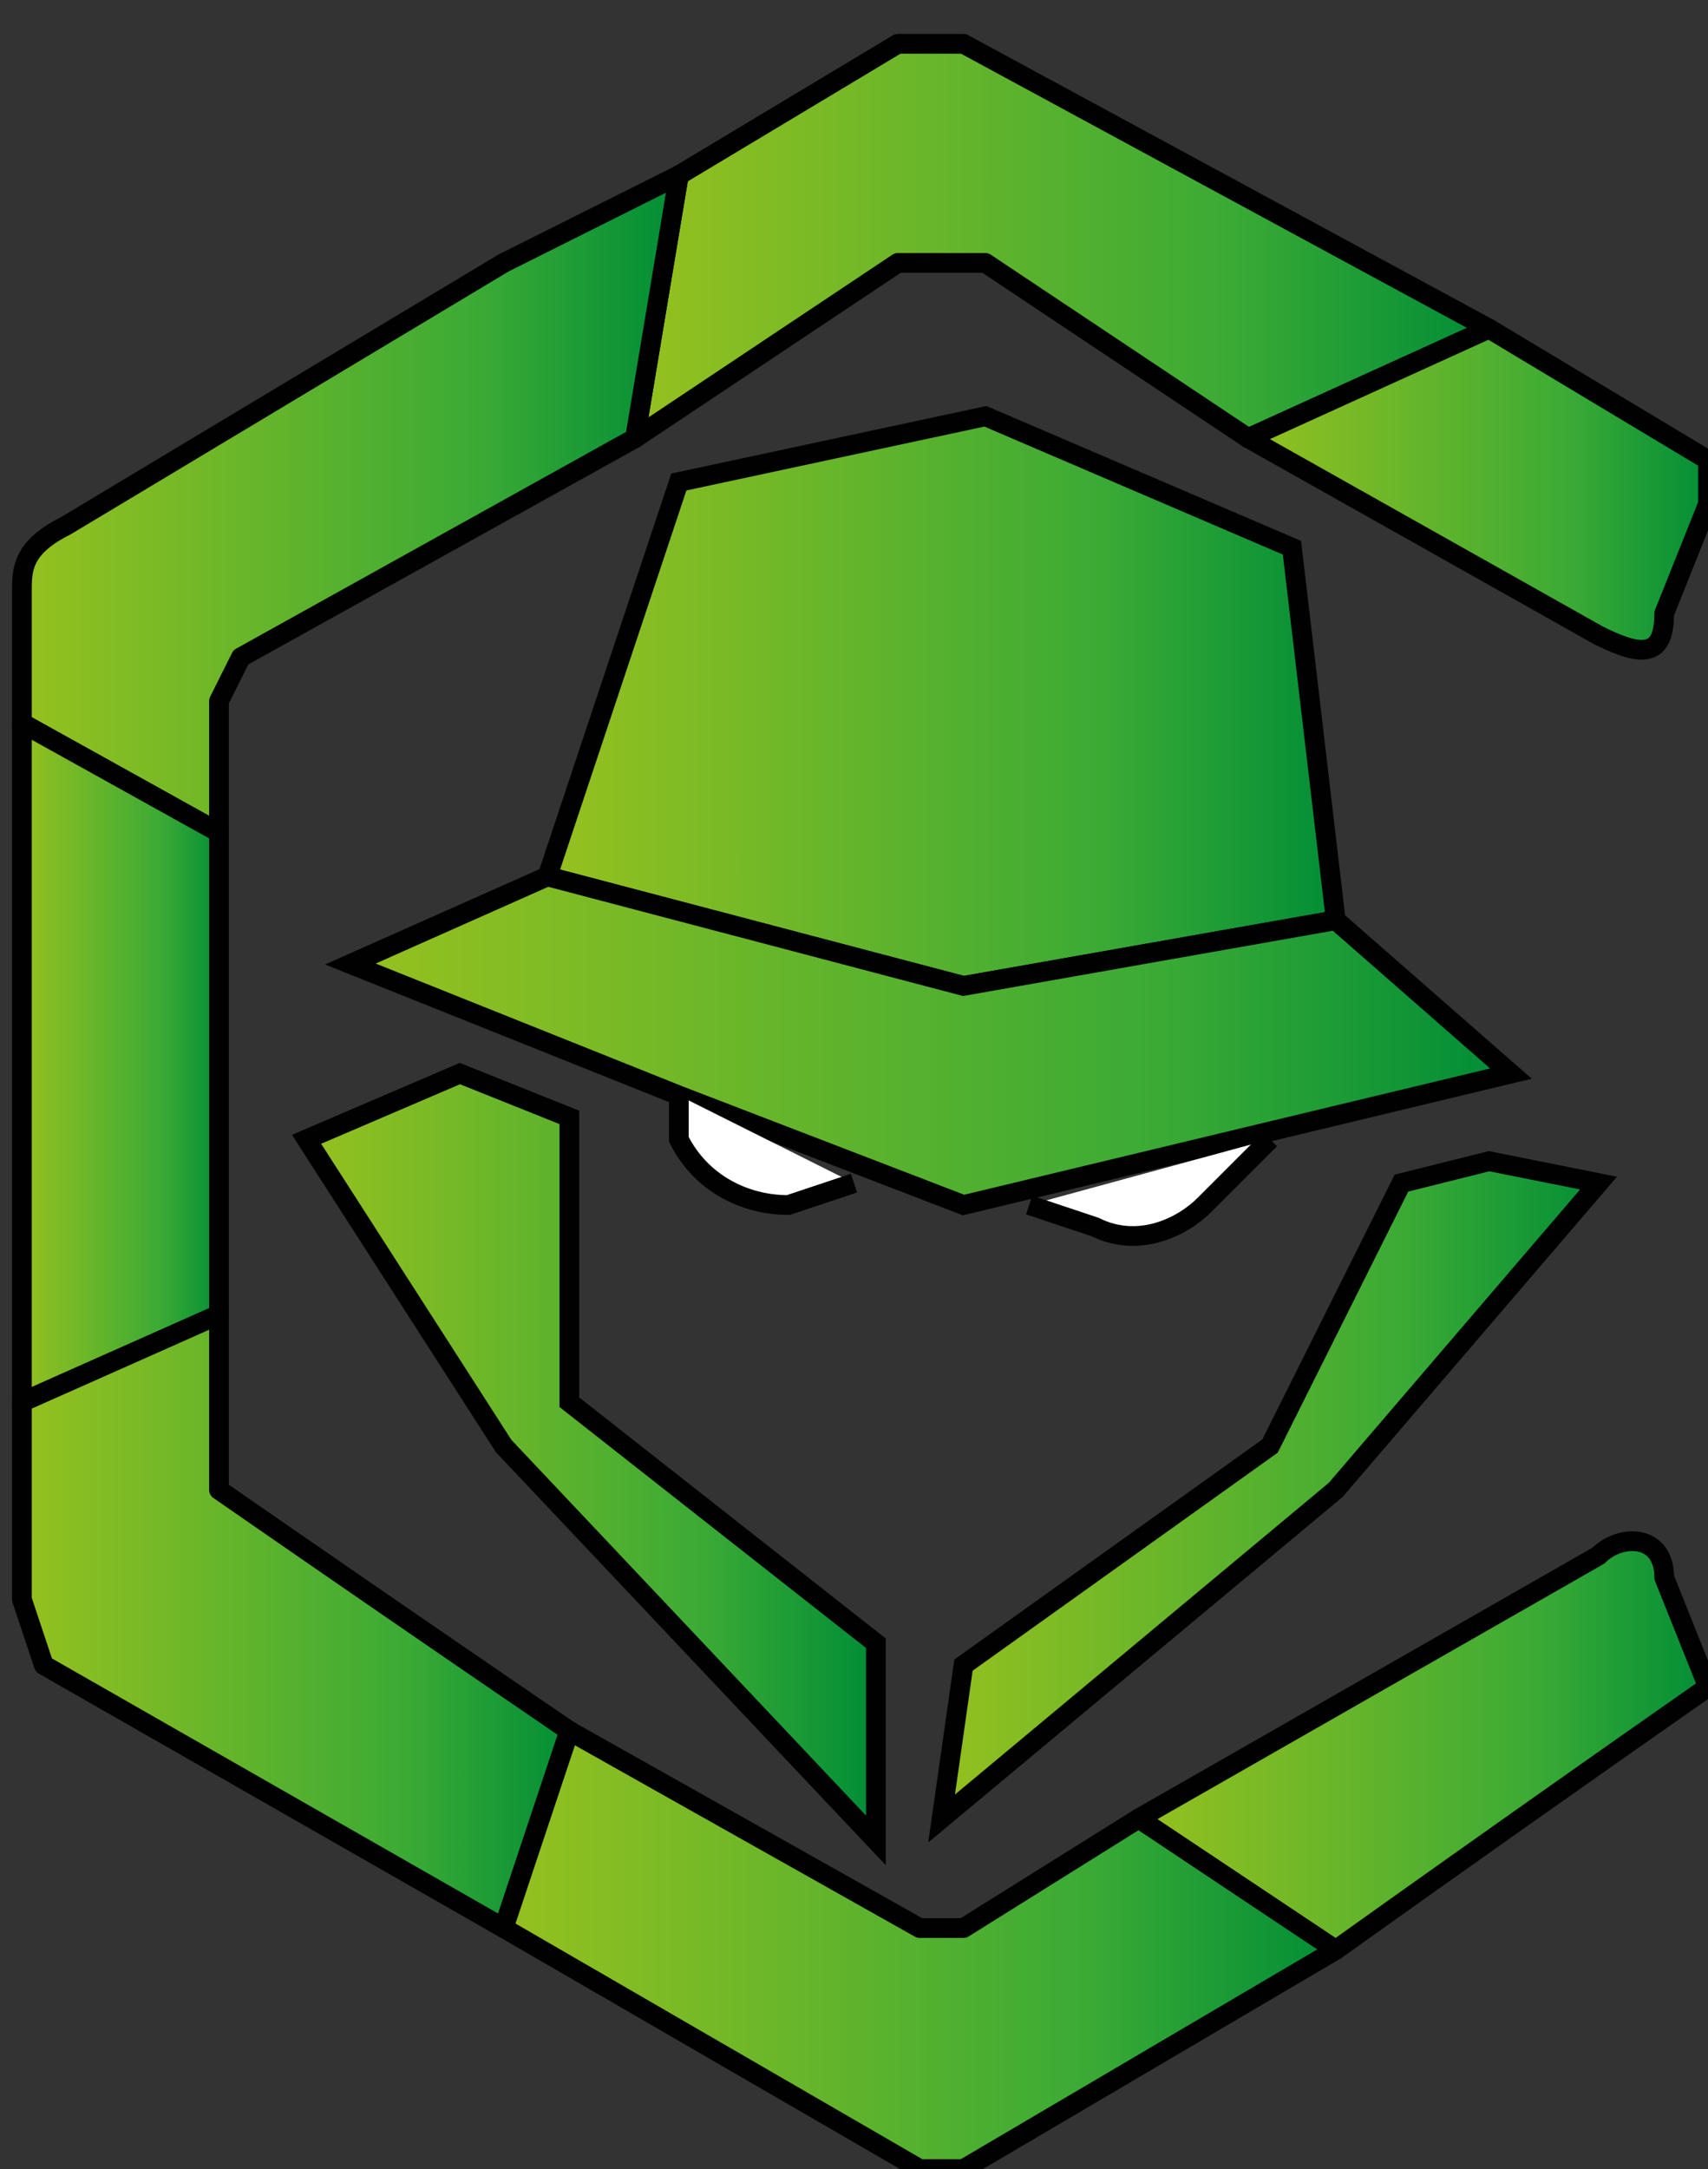 <svg xmlns="http://www.w3.org/2000/svg" xmlns:xlink="http://www.w3.org/1999/xlink" viewBox="0 0 78 99">
  <rect x="0" y="0" width="78" height="99" fill="#333333" stroke="none"/>
  <defs>
    <linearGradient id="a" x1="304.9" x2="328.1" y1="157.2" y2="157.2" gradientUnits="userSpaceOnUse">
      <stop offset="0" stop-color="#95c11f"/>
      <stop offset=".7" stop-color="#3aaa35"/>
      <stop offset="1" stop-color="#008d36"/>
    </linearGradient>
    <linearGradient id="d" x1="0" x2="10" y1="173.4" y2="173.4" gradientTransform="translate(25 19) scale(.917)"
                    xlink:href="#a"/>
    <linearGradient id="e" x1="0" x2="27.6" y1="200.9" y2="200.9" gradientTransform="translate(25 19) scale(.917)"
                    xlink:href="#a"/>
    <linearGradient id="f" x1="55.8" x2="84.1" y1="207.3" y2="207.3" gradientTransform="translate(25 19) scale(.917)"
                    xlink:href="#a"/>
    <linearGradient id="g" x1="24" x2="65.7" y1="217.7" y2="217.7" gradientTransform="translate(25 19) scale(.917)"
                    xlink:href="#a"/>
    <linearGradient id="l" x1="45.5" x2="79.1" y1="194.6" y2="194.6" gradientTransform="translate(25 19) scale(.917)"
                    xlink:href="#a"/>
    <linearGradient id="k" x1="14.4" x2="42.5" y1="192.9" y2="192.9" gradientTransform="translate(25 19) scale(.917)"
                    xlink:href="#a"/>
    <linearGradient id="j" x1="16.9" x2="73.9" y1="173" y2="173" gradientTransform="translate(25 19) scale(.917)"
                    xlink:href="#a"/>
    <linearGradient id="i" x1="26.6" x2="65.7" y1="155.7" y2="155.7" gradientTransform="translate(25 19) scale(.917)"
                    xlink:href="#a"/>
    <linearGradient id="h" x1="61" x2="84.2" y1="145.1" y2="145.1" gradientTransform="translate(25 19) scale(.917)"
                    xlink:href="#a"/>
    <linearGradient id="b" x1="30.6" x2="73.1" y1="131.7" y2="131.7" gradientTransform="translate(25 19) scale(.917)"
                    xlink:href="#a"/>
    <linearGradient id="c" x1="0" x2="32.7" y1="145.1" y2="145.1" gradientTransform="translate(25 19) scale(.917)"
                    xlink:href="#a"/>
  </defs>
  <path fill="url(#b)" stroke="#010101" stroke-linecap="round" stroke-linejoin="round" stroke-miterlimit="7.9"
        stroke-width=".9" d="M53 150l12-8h4l12 8 11-5-24-13h-3l-10 6z" transform="translate(-24 -130)"/>
  <path fill="url(#c)" stroke="#010101" stroke-linecap="round" stroke-linejoin="round" stroke-miterlimit="7.9"
        stroke-width=".9" d="M34 168v-6l1-2 18-10 2-12-8 4-20 12c-2 1-2 2-2 3v6z" transform="translate(-24 -130)"/>
  <path fill="url(#d)" stroke="#010101" stroke-linecap="round" stroke-linejoin="round" stroke-miterlimit="7.9"
        stroke-width=".9" d="M34 190v-22l-9-5v31z" transform="translate(-24 -130)"/>
  <path fill="url(#e)" stroke="#010101" stroke-linecap="round" stroke-linejoin="round" stroke-miterlimit="7.9"
        stroke-width=".9" d="M50 209a2755 2755 0 01-16-11v-8l-9 4v9l1 3 21 12z" transform="translate(-24 -130)"/>
  <path fill="url(#f)" stroke="#010101" stroke-linecap="round" stroke-linejoin="round" stroke-miterlimit="7.9"
        stroke-width=".9" d="M85 219a2188 2188 0 0117-12l-2-5c0-2-2-2-3-1l-21 12z" transform="translate(-24 -130)"/>
  <path fill="url(#g)" stroke="#010101" stroke-linecap="round" stroke-linejoin="round" stroke-miterlimit="7.9"
        stroke-width=".9" d="M47 218l19 11h2l17-10-9-6-8 5h-2l-16-9z" transform="translate(-24 -130)"/>
  <path fill="url(#h)" stroke="#010101" stroke-linecap="round" stroke-linejoin="round" stroke-miterlimit="7.9"
        stroke-width=".9" d="M81 150l16 9c2 1 3 1 3-1l2-5v-2l-10-6z" transform="translate(-24 -130)"/>
  <path fill="url(#i)" stroke="#010101" stroke-miterlimit="7.9" stroke-width=".9" d="M55 152l14-3 14 6 2 17-17 3-19-5z"
        transform="translate(-24 -130)"/>
  <path fill="url(#j)" stroke="#010101" stroke-miterlimit="7.9" stroke-width=".9"
        d="M40 174l9-4 19 5 17-3 8 7-25 6-13-5z" transform="translate(-24 -130)"/>
  <path fill="url(#k)" stroke="#010101" stroke-miterlimit="7.9" stroke-width=".9" d="M38 182l7-3 5 2v13l14 11v9l-17-18z"
        transform="translate(-24 -130)"/>
  <path fill="url(#l)" stroke="#010101" stroke-miterlimit="7.9" stroke-width=".9"
        d="M97 184l-12 14-18 15 1-7 14-10 6-12 4-1z" transform="translate(-24 -130)"/>
  <path fill="#fff" stroke="#010101" stroke-miterlimit="7.9" stroke-width=".9"
        d="M39 54l-3 1c-2 0-4-1-5-3v-2m27 2l-3 3c-1 1-3 2-5 1l-3-1" class="cls-15"/>
</svg>
